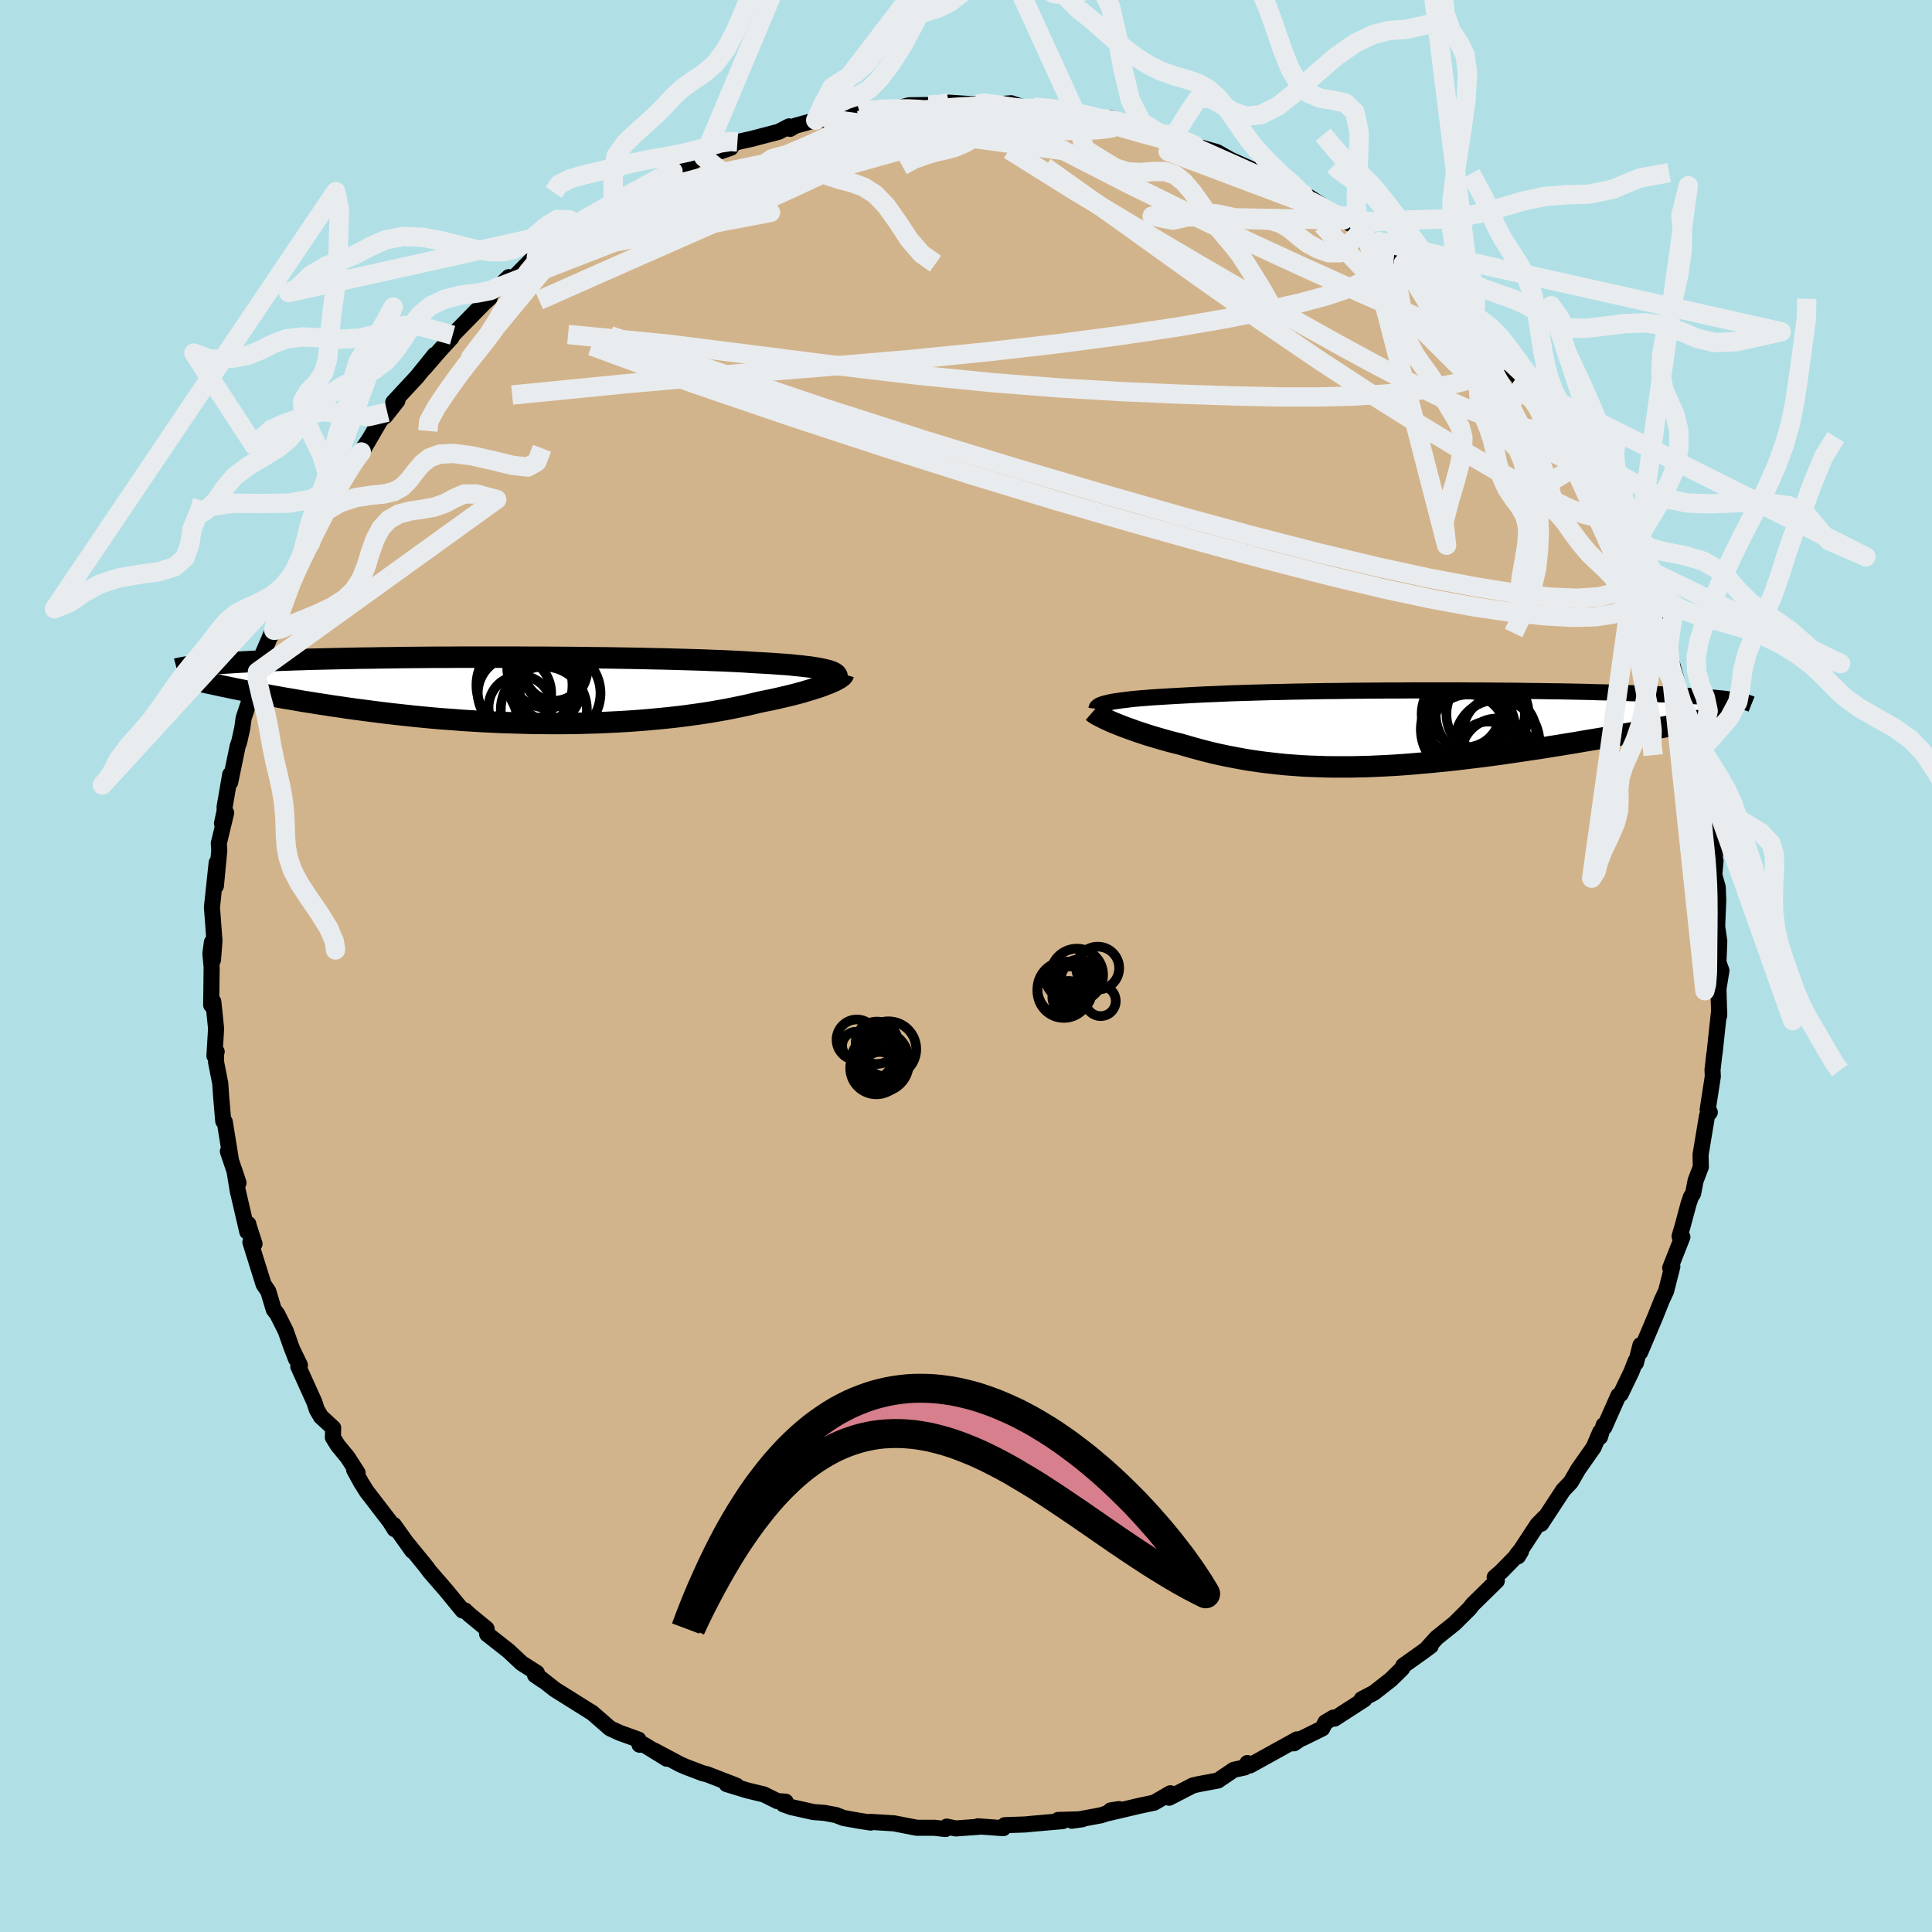 <svg xmlns="http://www.w3.org/2000/svg" width="500" height="500" viewBox="-100 -100 200 200"><defs><clipPath id="c"><path d="m32.64-2.07-.28-.07-.32-.07-.36-.07-.38-.06-.43-.07-.46-.05-.49-.06-.53-.05-.55-.06-.6-.05-.62-.04-.66-.05-.68-.04-.72-.04-.74-.04-.71-.05-.76-.04-.81-.04-.86-.04-.91-.03-.95-.04-.99-.03-1.03-.03-1.07-.03-1.1-.03-1.14-.02-1.16-.03-1.19-.02-1.21-.02-1.23-.02-1.25-.01-1.26-.02-1.27-.01-1.28-.01-1.28-.01H2.08L.79-3.43h-6.28l-1.22.01H-7.9l-1.18.01-1.15.01-1.13.01-1.1.02-1.07.01-1.05.02-1.02.01-.98.02-.96.02-.92.02-.89.02-.86.02-.83.02-.8.03-.77.02-.73.03-.71.02-.68.03-.65.03-.62.02-.6.03-.58.03-.55.03-.53.03-.5.03-.48.03-.46.03-.43.03-.42.03-.39.03-.37.04-.35.03-.34.03-.31.04-.3.03 3.71 2.35.54.11.55.11.56.11.58.11.59.12.61.11.62.12.64.11.65.12.67.11.69.12.69.12.72.11.72.12.75.11.76.12.78.11.79.12.82.11.83.11.85.11.86.11.89.11.89.1.92.1.93.1.94.09.95.09.97.08.98.07.99.08 1 .06 1.01.06 1.02.05 1.02.05 1.03.03 1.03.03 1.03.03 1.04.01 1.04.01h1.04l1.03-.01 1.03-.02 1.03-.03 1.02-.03 1.01-.05 1-.05.99-.06.98-.07.97-.08.95-.09.94-.09.92-.1.9-.11.88-.12.86-.12.84-.13.81-.14.79-.14.77-.15.74-.15.71-.15.69-.16.66-.16.63-.13.6-.12.59-.13.56-.13.55-.13.53-.13.5-.13.48-.13.46-.14.44-.13.41-.13.39-.12.36-.13.33-.13.32-.12"/></clipPath><clipPath id="b"><path d="m-31.37-2.74.33-.06.36-.05.4-.06.43-.05.46-.06.49-.05.53-.05.56-.04.58-.05.62-.04.65-.04.68-.04.71-.04.73-.04.77-.04.73-.04.78-.04.83-.03.88-.04.92-.04.96-.03 1-.03 1.04-.03 1.08-.03 1.11-.02 1.13-.03 1.17-.02 1.19-.02 1.2-.02 1.23-.01 1.24-.02 1.26-.01 1.26-.01 1.27-.01h1.27l1.27-.01h5.02L6-3.93h1.22l1.2.01 1.17.01 1.16.01 1.13.02 1.11.01 1.08.02 1.05.01 1.03.02.99.02.96.02.93.03.9.02.87.02.84.03.8.03.78.02.74.03.71.03.68.03.65.03.62.03.59.03.57.03.55.04.52.03.49.03.47.04.45.03.42.04.4.03.38.04.36.03.33.04.32.04.29.04.27.03.26.04L27.5-.46l-.65.12-.65.13-.67.12-.68.13-.69.12-.71.13-.72.13-.73.13-.74.13-.75.13-.76.14-.78.13-.78.13-.79.13-.8.14-.82.13-.83.14-.84.13-.85.14-.87.13-.87.13-.88.13-.89.13-.9.13-.9.12-.9.12-.92.11-.91.11-.91.11-.92.1-.92.09-.91.09-.92.08-.91.08-.91.07-.9.06-.91.05-.89.04-.89.04-.89.02-.88.02h-1.73l-.86-.01-.84-.03-.84-.03-.83-.04-.82-.06-.81-.06-.8-.08-.79-.09-.78-.09-.77-.11-.76-.11-.74-.13-.74-.14-.73-.14-.71-.15-.71-.16-.69-.17-.68-.18-.67-.18-.66-.19-.65-.19-.56-.14-.55-.14-.54-.15-.52-.15-.52-.15-.5-.15-.48-.15-.47-.16-.46-.15-.44-.16-.42-.15-.41-.15-.39-.15-.37-.15-.35-.14"/></clipPath><filter id="a"><feTurbulence baseFrequency=".05" numOctaves="3" result="noise" type="noise"/><feDisplacementMap in="SourceGraphic" in2="noise" scale="2"/></filter></defs><rect width="100%" height="100%" x="-100" y="-100" fill="#B0E0E6"/><path fill="tan" stroke="#000" stroke-linejoin="round" stroke-width="1.667" d="m78.2.47-.31 1.91.01.23.07 2.53v-.57l-.45 4.19-.01.13-.06.37-.17 1.49.03.69-.53 3.42.22.28-.29.37-.67 4.03.03 1.26-.54 1.41-.26 1.34-.22.34-.25.73-.62 2.31-.31 1.05.29.07-1.26 3.2.18-.35.04.21-.64 2.52-.45.97-.67 1.68-1.57 3.71.03-.74-.47 1.84-.05-.17-.4 1.05-1.13 2.35-.23.14-1.45 3.27-.08-.2-.38 1.23.02-.52-.67 1.58-1.59 2.26-.78 1.35-.79.83-2.28 3.48.32-.63-.71.73-1.7 2.59-.45.56.14.12.31-.51-2.01 2.06-.71.62.22.36-2.49 2.44-.35.45-1.54 1.53-1.85 1.48-.95 1.05.34-.2-.9.66-1.95 1.39-.11.28-1.17 1.15-1.75 1.37-1.27.66.27.02-3.08 1.99-.11-.11-.83.49-.33.64-1.97.97-.33.14-.64.43.33-.41-4.88 2.7-.26-.25-.27.45-1.14.25-1.64 1.11-2.03.38-.56.13-2.47 1.27-.03-.14.16-.32-1.67.97-1.55.33-3.23.76.28-.29.87-.13-1.84.63-3.05.57 1.07-.15-2.49.07.47.12-3.2.28-.71.07-2.08.07-.16.31-2.64-.19.08.05-2.36.17-.94-.19-.12.25-1.16-.13h-1.81l-.99-.19-1.38-.27-2.45-.15.04.07-1.17-.18-1.63-.29-.8-.31-1.19-.22-1.15-.09-2.28-.51-.81-.29.23-.27-.86-.06-1.39-.69-1.7-.41-2.16-.66 1.02.16-3.03-1.17-.48-.12-1.66-.63-.65-.28-2.73-1.45 1.33.86-2.37-1.46-.45.01-.11-.53-1.94-.7-1-.46-1.88-1.64-.17-.09-.92-.58-2.73-1.71-1.45-1.14.25.23-.86-.58.19-.23-1.58-1.01-1.37-1.28-2.2-1.73-.06-.55-1.76-1.45-.48-.45-.24.01-.56-.68-1.14-1.39-1.7-1.96-.4-.54-1.82-2.23.41.62-1.91-2.68.08.44-.5-.8-2.39-3.11-.59-.94-.71-1.3.36.32-1.04-1.62-1-1.21-.52-.84.03-.98-1.26-1.16-.43-.73-.26-.79-1.66-3.68.17-.13-.73-1.51.32.86-.5-1.3-.56-1.59-.88-1.76-.36-.46-.57-1.9-.48-.7-1.37-4.38.43.17-.64-1.97v-.08l-.11.8-.99-4.25-.34-2.08.42 1.27-1.1-3.26.32.91-.64-3.96-.16-.08-.22-2.59-.09-1.32-.43-2.19-.01-1 .07-.09-.23.43.17-2.83-.29-2.79-.22.36.05-3.92-.13-1.42.16-1.17.11 1.83.15-1.96-.16-2.18-.1-1.29.49-4.62-.08 2.4.35-3.68-.05-.72.76-3.16-.43 1.09.28-1.32-.01-.38.58-3.36v.8l.77-3.72.17-.49.31-1.4.14-1.03 1.07-3.22.18-1.31.18-.26.37-1.45 1.48-3.44-.37 1.05.21-.47.01-.85.6-1.29.99-2.22.77-1.84-.69 1.06 2.26-4.17-.17.42.2-1.12 1.6-2.43.24-.96 1.53-2.89.23.1.96-1.59-.76 1.15 2.13-3.16-.96 1.65 2.05-3.52.76-.91-.2.4 1.25-1.59-.43.17 2.46-2.65 1.84-2.28-1.09 1.4 1.62-1.87 1.19-1.29.12-.26 3.26-3.33.57-.52-.82.5 2.81-2.66-.69.89 1.28-.91.02-.02 2.16-2.19.08.15 1.46-1.13 2.46-1.63-.07-.1.67-.43.5-.63 2.55-1.3.38-.36 1.08-.78.56-.12 1.08-.75 2.19-.86 2.18-1.29-.29.09 1.61-.65-1.12.25 2.09-.66 2.8-.96.06-.32.63-.28 1.45-.32 2.82-.74 1.08-.56.1.26.53-.32 2.12-.58 1.39-.12-.42-.16 3.57-.53.86-.29.15-.1 1.67-.07 1.26.05 1.17-.32 2.03-.03 1.62-.2-.42.11.9-.15 3 .19.41-.14.26-.13.79.29 1.99-.15 1.16.38 1.14.02 2.22.05 1.21.36 1.46.37-.6-.36 2.11.65.44.09 1.17-.05 1.49.58.91.24 2.75.84 1.47.11 1.3.71-1.58-.58 2.73 1.1 1.92.54 1.17.66-.73-.3 3.98 1.79 1 .17-1.21-.53 2.9 1.39.37.36 1.03.46 1.86 1.19-.31-.19 2.6 1.59.45.44 1.14.64.83.4.48.79 1.3.59-.09-.18 1.83 1.8.69.45.78.47 2.62 2.45-.42-.06 1.85 1.36-1.09-.84 3.65 3.1-.22.11 2.25 2.39-.94-.75 1.93 1.7 1.6 2-.39-.63.81 1.25.25.85.87.72.85 1.4.34-.04 1.92 3.03.42.87.62.65.95 1.25.41.43.18.85 1.52 2.32.02.88 1.63 2.86.22-.21.38 1.16.57 1.31.28.57.37.8 1.48 3.33.2.74-.12-.41 1.67 3.76.22 1.36-.07-.34.57 1.99.11.48.94 3.53.26.2.06 1.18.68 1.5-.1 1.11.22.84.07.26.95 2.97.03 1.1-.05-.12.45 3.08.48 2.5-.42-.45.47.99-.13 1.46.36 1.28.05 1.31-.11 2.75.22 1.52-.09 2.18.31.86-.31 1.91" filter="url(#a)"/><path fill="#fff" d="m-31.37-2.74.33-.06.36-.05.4-.06.43-.05.46-.06.49-.05.53-.05.56-.04.58-.05.62-.04.65-.04.68-.04.71-.04.73-.04.77-.04.73-.04.78-.04.83-.03.88-.04.92-.04.96-.03 1-.03 1.04-.03 1.08-.03 1.11-.02 1.13-.03 1.17-.02 1.19-.02 1.2-.02 1.23-.01 1.24-.02 1.26-.01 1.26-.01 1.27-.01h1.27l1.27-.01h5.02L6-3.93h1.22l1.2.01 1.17.01 1.16.01 1.13.02 1.11.01 1.08.02 1.05.01 1.03.02.99.02.96.02.93.03.9.02.87.02.84.03.8.03.78.02.74.03.71.03.68.03.65.03.62.03.59.03.57.03.55.04.52.03.49.03.47.04.45.03.42.04.4.03.38.04.36.03.33.04.32.04.29.04.27.03.26.04L27.5-.46l-.65.12-.65.13-.67.12-.68.13-.69.12-.71.13-.72.13-.73.13-.74.13-.75.13-.76.14-.78.13-.78.13-.79.13-.8.14-.82.13-.83.14-.84.13-.85.14-.87.13-.87.13-.88.13-.89.13-.9.13-.9.12-.9.12-.92.11-.91.11-.91.11-.92.1-.92.09-.91.09-.92.08-.91.08-.91.07-.9.06-.91.05-.89.04-.89.04-.89.02-.88.02h-1.73l-.86-.01-.84-.03-.84-.03-.83-.04-.82-.06-.81-.06-.8-.08-.79-.09-.78-.09-.77-.11-.76-.11-.74-.13-.74-.14-.73-.14-.71-.15-.71-.16-.69-.17-.68-.18-.67-.18-.66-.19-.65-.19-.56-.14-.55-.14-.54-.15-.52-.15-.52-.15-.5-.15-.48-.15-.47-.16-.46-.15-.44-.16-.42-.15-.41-.15-.39-.15-.37-.15-.35-.14" filter="url(#a)" transform="translate(46.4 -24.59)"/><path fill="#fff" d="m32.64-2.07-.28-.07-.32-.07-.36-.07-.38-.06-.43-.07-.46-.05-.49-.06-.53-.05-.55-.06-.6-.05-.62-.04-.66-.05-.68-.04-.72-.04-.74-.04-.71-.05-.76-.04-.81-.04-.86-.04-.91-.03-.95-.04-.99-.03-1.03-.03-1.07-.03-1.1-.03-1.14-.02-1.16-.03-1.19-.02-1.21-.02-1.23-.02-1.25-.01-1.26-.02-1.27-.01-1.28-.01-1.28-.01H2.08L.79-3.43h-6.28l-1.22.01H-7.9l-1.18.01-1.15.01-1.13.01-1.1.02-1.07.01-1.05.02-1.02.01-.98.02-.96.02-.92.02-.89.02-.86.02-.83.02-.8.03-.77.02-.73.03-.71.02-.68.03-.65.03-.62.02-.6.03-.58.03-.55.03-.53.03-.5.03-.48.03-.46.03-.43.03-.42.03-.39.03-.37.04-.35.03-.34.03-.31.04-.3.03 3.71 2.35.54.11.55.11.56.11.58.11.59.12.61.11.62.12.64.11.65.12.67.11.69.12.69.12.72.11.72.12.75.11.76.12.78.11.79.12.82.11.83.11.85.11.86.11.89.11.89.1.92.1.93.1.94.09.95.09.97.08.98.07.99.08 1 .06 1.01.06 1.02.05 1.02.05 1.03.03 1.03.03 1.03.03 1.04.01 1.04.01h1.04l1.03-.01 1.03-.02 1.03-.03 1.02-.03 1.01-.05 1-.05.99-.06.98-.07.97-.08.95-.09.94-.09.92-.1.9-.11.88-.12.86-.12.84-.13.81-.14.79-.14.77-.15.74-.15.71-.15.69-.16.66-.16.63-.13.6-.12.59-.13.56-.13.55-.13.53-.13.5-.13.48-.13.46-.14.44-.13.41-.13.39-.12.36-.13.33-.13.32-.12" filter="url(#a)" transform="translate(-46.99 -28.54)"/><g fill="none" stroke="#000" transform="translate(46.4 -24.59)"><path stroke-linejoin="round" stroke-width="1.667" d="m-32.89-2.03.01-.08.04-.08.08-.07.1-.08.13-.07.17-.07.2-.07.23-.06.26-.06.3-.07.33-.06.36-.05.4-.06.43-.05.46-.06.49-.05.53-.05.56-.04.58-.05.62-.04.65-.04.68-.04.71-.04.73-.04.77-.04.73-.04.78-.04.83-.03.88-.04.92-.04.96-.03 1-.03 1.04-.03 1.08-.03 1.11-.02 1.13-.03 1.17-.02 1.19-.02 1.2-.02 1.23-.01 1.24-.02 1.26-.01 1.26-.01 1.27-.01h1.27l1.27-.01h5.02L6-3.93h1.22l1.2.01 1.17.01 1.16.01 1.13.02 1.11.01 1.08.02 1.05.01 1.03.02.99.02.96.02.93.03.9.02.87.02.84.03.8.03.78.02.74.03.71.03.68.03.65.03.62.03.59.03.57.03.55.04.52.03.49.03.47.04.45.03.42.04.4.03.38.04.36.03.33.04.32.04.29.04.27.03.26.04.23.04.22.04.21.04.18.04.17.04.15.04.14.04.12.04.11.04.1.04" filter="url(#a)"/><path stroke-linejoin="round" stroke-width="2.222" d="m-33.27-1.73.08.07.12.09.15.1.18.1.21.11.23.12.26.13.28.13.31.14.32.14.35.14.37.15.39.15.41.15.42.15.44.16.46.15.47.16.48.15.5.15.52.15.52.15.54.15.55.14.56.14.65.19.66.19.67.18.68.18.69.17.71.16.71.15.73.14.74.14.74.13.76.11.77.11.78.09.79.09.8.08.81.06.82.06.83.04.84.03.84.03.86.01h1.73l.88-.02.89-.02.89-.04.89-.04.91-.05.9-.06.91-.07.91-.08.92-.08.91-.09.92-.09.92-.1.91-.11.91-.11.92-.11.9-.12.9-.12.9-.13.89-.13.88-.13.87-.13.87-.13.85-.14.84-.13.83-.14.82-.13.8-.14.79-.13.78-.13.78-.13.76-.14.75-.13.74-.13.73-.13.72-.13.71-.13.69-.12.68-.13.67-.12.65-.13.65-.12.62-.11.62-.12.59-.11.59-.12.57-.11.56-.1.54-.11.53-.1.52-.1.5-.1" filter="url(#a)"/><circle cx="5.584" cy=".325" r="3.85" clip-path="url(#b)" filter="url(#a)"/><circle cx="8.594" cy="1.4" r="4.37" clip-path="url(#b)" filter="url(#a)"/><circle cx="7.639" cy="2.405" r="3.118" clip-path="url(#b)" filter="url(#a)"/><circle cx="7.589" cy="-1.485" r="4.258" clip-path="url(#b)" filter="url(#a)"/><circle cx="6.834" cy="-1.515" r="4.618" clip-path="url(#b)" filter="url(#a)"/><circle cx="5.139" cy="-1.49" r="4.372" clip-path="url(#b)" filter="url(#a)"/><circle cx="8.579" cy="2.68" r="3.714" clip-path="url(#b)" filter="url(#a)"/><circle cx="5.569" cy=".085" r="4.884" clip-path="url(#b)" filter="url(#a)"/><circle cx="8.839" cy=".43" r="3.778" clip-path="url(#b)" filter="url(#a)"/><circle cx="5.294" cy="-1.64" r="3.594" clip-path="url(#b)" filter="url(#a)"/></g><g fill="none" stroke="#000" transform="translate(-46.99 -28.54)"><path stroke-linejoin="round" stroke-width="2.222" d="m33.56-1.17.06-.11.03-.1-.01-.1-.04-.09-.07-.1-.11-.08-.14-.09-.18-.08-.21-.08-.25-.07-.28-.07-.32-.07-.36-.07-.38-.06-.43-.07-.46-.05-.49-.06-.53-.05-.55-.06-.6-.05-.62-.04-.66-.05-.68-.04-.72-.04-.74-.04-.71-.05-.76-.04-.81-.04-.86-.04-.91-.03-.95-.04-.99-.03-1.03-.03-1.07-.03-1.1-.03-1.14-.02-1.16-.03-1.19-.02-1.21-.02-1.23-.02-1.25-.01-1.26-.02-1.27-.01-1.28-.01-1.28-.01H2.08L.79-3.43h-6.28l-1.22.01H-7.9l-1.18.01-1.15.01-1.13.01-1.1.02-1.07.01-1.05.02-1.02.01-.98.02-.96.02-.92.02-.89.02-.86.02-.83.02-.8.03-.77.02-.73.03-.71.02-.68.03-.65.03-.62.02-.6.03-.58.03-.55.03-.53.03-.5.03-.48.03-.46.03-.43.03-.42.03-.39.03-.37.04-.35.03-.34.03-.31.04-.3.03-.28.03-.26.04-.25.03-.23.04-.21.03-.2.04-.19.03-.17.04-.16.03-.15.04" filter="url(#a)"/><path stroke-linejoin="round" stroke-width="2.222" d="m34.3-1.67-.02.07-.05.08-.08.08-.11.09-.15.1-.17.1-.2.11-.22.11-.26.11-.28.12-.32.12-.33.13-.36.13-.39.12-.41.13-.44.13-.46.14-.48.13-.5.13-.53.13-.55.13-.56.13-.59.13-.6.12-.63.13-.66.16-.69.16-.71.15-.74.15-.77.15-.79.14-.81.14-.84.13-.86.12-.88.12-.9.11-.92.1-.94.09-.95.09-.97.08-.98.07-.99.06-1 .05-1.01.05-1.02.03-1.03.03-1.03.02-1.03.01H4.05l-1.04-.01-1.04-.01-1.03-.03-1.03-.03-1.03-.03-1.02-.05-1.02-.05-1.01-.06-1-.06-.99-.08-.98-.07-.97-.08-.95-.09-.94-.09-.93-.1-.92-.1-.89-.1-.89-.11-.86-.11-.85-.11-.83-.11-.82-.11-.79-.12-.78-.11-.76-.12-.75-.11-.72-.12-.72-.11-.69-.12-.69-.12-.67-.11-.65-.12-.64-.11-.62-.12-.61-.11-.59-.12-.58-.11-.56-.11-.55-.11-.54-.11-.52-.11-.5-.1-.49-.11-.47-.1-.47-.1-.44-.1-.44-.09-.42-.1-.41-.09-.39-.09" filter="url(#a)"/><circle cx="3.938" cy=".053" r="3.152" clip-path="url(#c)" filter="url(#a)"/><circle cx="1.283" cy="-.522" r="4.972" clip-path="url(#c)" filter="url(#a)"/><circle cx="4.373" cy="-2.042" r="3.122" clip-path="url(#c)" filter="url(#a)"/><circle cx="4.368" cy="-1.722" r="3.138" clip-path="url(#c)" filter="url(#a)"/><circle cx="3.288" cy="2.003" r="4.458" clip-path="url(#c)" filter="url(#a)"/><circle cx=".833" cy="1.753" r="3.27" clip-path="url(#c)" filter="url(#a)"/><circle cx="4.598" cy=".308" r="4.556" clip-path="url(#c)" filter="url(#a)"/><circle cx=".248" cy=".303" r="3.802" clip-path="url(#c)" filter="url(#a)"/><circle cx="3.658" cy="-2.362" r="4.166" clip-path="url(#c)" filter="url(#a)"/><circle cx="3.273" cy="-.472" r="3.652" clip-path="url(#c)" filter="url(#a)"/></g><g fill="none" stroke="#E9ECEF" stroke-linejoin="round" stroke-width="2"><path d="m57.94-59.34.8.83.77.95.76 1.04.69 1.01.58.87.41.69.25.52.1.39-.05.26-.22.13-.4-.06-.59-.3-.82-.56-1.05-.86-1.29-1.14-1.54-1.42-1.8-1.71-2.11-2.03-2.42-2.39-2.78-2.78-3.12-3.18-3.47-3.61-3.76-4.03m-77.51.47.76-.54 1.12-.73 1.25-.79 1.23-.73 1.16-.68 1.13-.63 1.1-.6 1.01-.54.82-.42.52-.27.2-.09-.11.09-.37.25-.64.39-.98.59-1.42.83-1.89 1.1-2.29 1.33m-6.45 4.3 1.75-1.16 1.98-1.08 2.11-.96 2.38-.96 2.74-1.03 3.04-1.11 3.23-1.14 3.33-1.15 3.41-1.15 3.48-1.16 3.53-1.15 3.53-1.11 3.4-1.01 2.98-.9" filter="url(#a)"/><path d="m-3.88-89.13.83-.05.22.15-.01.33-.38.5-.94.7-1.55.92-2.15 1.15-2.74 1.39-3.36 1.63-4.07 1.9-4.9 2.21-5.87 2.59-7.04 3.1-8.35 3.7m102.13 9.57.73.78.54.8.38.8.16.7-.14.47-.46.22-.78-.03-1.12-.23-1.44-.41-1.79-.6-2.17-.85-2.6-1.13-3.08-1.48-3.55-1.83-4.02-2.18-4.47-2.5-4.9-2.81-5.38-3.13-5.92-3.5-6.53-3.91-6.94-4.34" filter="url(#a)"/><path d="m54.68-63.76-.14.05.32.74.03.73-.45.59-.88.49-1.26.43-1.6.42-1.96.4-2.35.37-2.78.32-3.25.21-3.76.1h-4.3l-4.85-.11-5.38-.18-5.93-.26-6.44-.38-6.98-.55-7.53-.75-8.11-.96-8.7-1.11-9.34-1.18-10.23-.98m4.28-13.24.76-.44 1.37-.52 1.91-.58 2.38-.66 2.71-.71 2.87-.68 2.95-.62 3.03-.57 3.12-.54 3.21-.55 3.26-.56 3.23-.58 3.15-.57 3.08-.54 3.01-.49 2.86-.44 2.73-.36" filter="url(#a)"/><path d="M1.63-89.32h.4l.63.13.61.2.4.27.09.34-.35.42-.9.52-1.51.62-2.14.72-2.74.84-3.32.95-3.93 1.09-4.57 1.25-5.28 1.42-5.95 1.53-6.56 1.51M64.5-50.18l.91 1.72.32 1.15-.13.65-.61.15-1.07-.27-1.54-.63-1.98-.95-2.46-1.27-2.98-1.64-3.57-2.07-4.2-2.55-4.86-3.06-5.53-3.61-6.18-4.2-6.78-4.77-7.41-5.32-8.26-5.87" filter="url(#a)"/><path d="m1.22-89.18.49-.07.89.06 1.31.16 1.64.23 1.82.27 1.88.3 1.83.31 1.69.3 1.5.28 1.3.25 1.09.2.93.17.77.13.57.09.27.04-.18-.07-.79-.23-1.37-.41" filter="url(#a)"/><path d="m16.47-87.22 1.45.43 1.88.59 1.78.62 1.61.64 1.59.68 1.66.74 1.73.77 1.69.76 1.58.71 1.38.61 1.09.47.72.28.34.1-.05-.09-.49-.3" filter="url(#a)"/><path d="m13.81-87.75 1.23.15 1.42.36 1.54.44 1.48.42 1.28.38 1.03.32.81.28.62.24.42.2.14.11-.21.02-.6-.12-1.02-.24-1.46-.39-1.88-.51-2.26-.64-2.64-.76m55.13 45.63.15.69-.13.98-.57.9-1.11.67-1.67.4-2.27.15-2.86-.12-3.48-.39-4.11-.66-4.73-.89-5.37-1.16-6.03-1.44-6.73-1.73-7.45-2.03-8.17-2.34-8.88-2.62-9.55-2.92-10.19-3.27-10.85-3.66-11.69-3.95" filter="url(#a)"/><path d="m6.97-88.91 1.79.14 1.29.21.97.18.82.16.74.16.72.18.68.19.62.2.49.21.28.2.02.18-.31.14-.65.11-.99.09-1.34.05-1.71.03-2.11-.02-2.53-.09-2.99-.15-3.5-.2-4.1-.21-4.72-.22m78.68 46.08.43 1.3.1 1.32-.4.98-.87.73-1.36.52-1.86.29-2.36.06-2.88-.16-3.38-.35-3.91-.57-4.45-.82-5.01-1.07-5.6-1.34-6.19-1.59-6.78-1.83-7.37-2.06-7.92-2.3-8.49-2.58-9.05-2.87-9.64-3.16-10.21-3.48-10.69-3.92" filter="url(#a)"/><path d="m1.22-89.18.37-.1h.52l.7.07.79.12.73.16.57.19.3.22-.04.26-.43.29-.84.33-1.23.38-1.59.43-1.96.5-2.32.55-2.69.6-3.12.63-3.65.68-4.34.77-5.22.91-6.08 1.11m71.14 6.27.24.37.26.78-.1.87-.59.89-1.14.87-1.75.83-2.34.8-2.94.79-3.55.8-4.21.83-4.95.85-5.71.85-6.53.86-7.34.84-8.13.81-8.94.76-9.78.79-10.69.96-11.62 1.15" filter="url(#a)"/><path d="m49-69.36 2.18 2 .78 1.02.02.51-.54.14-1.06-.19-1.66-.52-2.34-.91-3.08-1.3-3.83-1.69-4.57-2.06-5.33-2.46-6.06-2.88-6.76-3.31-7.41-3.8m-36.09 5.53-.09-.39.99-.7 1.18-.7 1.15-.61 1.14-.57 1.15-.55 1.15-.52 1.11-.49 1.07-.45 1.04-.44 1.05-.46 1.07-.49 1.11-.49 1.15-.45 1.16-.36 1.17-.25 1.17-.16 1.2-.14 1.23-.2 1.24-.32 1.21-.45 1.02-.48.7-.3.6-.12" filter="url(#a)"/><path d="m-11.02-88.37.7-.19.83-.09 1.04-.05 1.2-.03H-6l1.22.06 1.16.13 1.1.21 1.06.23 1.04.23 1.01.2.99.2.98.21 1.03.25 1.12.31 1.23.36 1.32.43 1.4.58 1.26.89-24.09-3.24.49-1.4 1.33-.62 1.27-.42 1.13-.7 1.08-1.12 1.13-1.5 1.18-1.86 1.2-2.22 1.17-2.46 1.12-2.37 1.13-1.84 1.21-1.12 1.26-.83 1.15-1.45.88-2.59.81-2.13-18.93 24.75.78-1.68.92-1.72 1.23-.82 1.25-.69 1.18-1.11 1.14-1.48 1.18-1.48 1.22-1.13 1.27-.7 1.26-.4 1.25-.39 1.23-.61 1.2-.94 1.2-1.23 1.19-1.34 1.24-1.29 1.32-1.17 1.45-1.08 1.61-1 1.76-.9 1.85-.69 1.84-.36 1.65.8m-57.34 28.88.58-.84 1.11-.55 1.3-.38 1.27-.3 1.21-.29 1.21-.31 1.28-.32 1.34-.29 1.32-.25 1.22-.21 1.06-.2.96-.21 1-.26 1.14-.33 1.23-.36 1.07-.16.72.05M76.66-16.89l1.32.64L80.34-15l1.94 1.19 1.04 1.11.35 1.15.03 1.27-.07 1.43-.06 1.58.04 1.71.21 1.74.41 1.72.53 1.64.54 1.53.53 1.46.6 1.45.79 1.51.96 1.61.95 1.64.82 1.38.51.69" filter="url(#a)"/><path d="m-3.16-72.7-1.44-1.02-1.28-1.48-1.22-1.86-1.17-1.65-1.16-1.19-1.18-.75-1.19-.43-1.2-.31-1.21-.39-1.21-.59-1.19-.7-1.18-.6-1.15-.22-1.13.32-1.1.76-1.07.85-1.03.48-1.26-.17-2.62-2.09 9.84-23.43-1.44 1.82-1.25 1.63-1.04 1.14-.92 1.43-.9 1.99-.95 2.24-1.03 2-1.13 1.51-1.18 1.02-1.17.77-1.06.77-.93.86-.83.9-.86.88-.98.9-1.12 1-1.17 1.11-.96 1.35-.29 2.23-.01 2.65-2.93 1.66-.05 1.38-.67.37-.94.42-1.04.69-1 .93-.89 1.03-.79 1.02-.71.9-.67.75-.65.64-.61.67-.55.8-.55.98-.85 1.33-1.85 2.4 11.32-13.68-1.12-.57-1.24-.03-1.17.73-1.1.95-1.09.84-1.13.57-1.18.26-1.29-.02-1.44-.23-1.65-.4-1.88-.48-2.02-.38-2-.08-1.82.35-1.58.7-1.45.78-1.48.63-1.59.57-1.59.94-1.45 1.38-.89.46 29.49-6.54-.65.57-1.18.95-1.13.98-.98.97-.79.96-.66.95-.55.95-.5.97-.52 1.01-.61 1.06-.73 1.11-.85 1.13-.92 1.15-.91 1.14-.83 1.09-.76 1.05-.76 1.08-.85 1.26-.81 1.49-.09.99" filter="url(#a)"/><path d="m-40.56-76.15.54.46.92.17 1-.34 1.04-.54 1.07-.49 1.11-.32 1.21-.14 1.31-.04 1.34-.03 1.29-.05 1.18-.06 1.04-.07.96-.13.95-.25 1-.37 1.05-.38 1.04-.15 1.02.28 1.25.59-24.24 4.62 1.63-.94 1.52-.43 1.18-.33.99-.44.96-.56.99-.58 1.03-.57 1.05-.55 1.1-.53 1.12-.54 1.13-.54 1.11-.52 1.06-.49 1-.42.98-.37 1.01-.32 1.07-.26 1.15-.21 1.22-.15 1.27-.13 1.37-.14 1.42-.15 1.22-.08.6.28-30.72 11.94-.25.05-.98.45-1.37.26-1.66.21-1.67.41-1.47.7-1.15.98-.9 1.18-.79 1.27-.83 1.21-.95 1.06-1.11.86-1.2.67-1.22.58-1.15.6-1.05.71-.93.8-.88.78-.89.64-.98.46-1.11.38-1.36.62-1.78 1.64-6.23-9.55 1.64.63 1.25-.01 1.33-.12 1.4-.28 1.34-.54 1.28-.66 1.4-.51 1.65-.18 1.93.1 2.04.13 1.94-.11 1.7-.41 1.45-.54 1.42-.36 1.7.1 2.03.55 1.28.36M75.61-21.22 76-22.3l1.49-1.63 1.53-1.76.88-1.66.31-1.6.2-1.66.46-1.8.79-1.91.95-1.97.89-2.02.73-2.06.68-2.17.82-2.36.99-2.57 1.01-2.7 1.07-2.58 1.24-2" filter="url(#a)"/><path d="m-59.91-57.33-1.95.46-2.72-.31-2.08-.2-1.26.28-.75.66-.6.88-.78.98-1.17.96-1.51.93-1.6.95-1.39 1.06-1.04 1.22-.89 1.32-1.21 1.09-1.43-.42m167.33-21.6-.06 2.19-.4 2.99-.4 2.89-.37 2.55-.47 2.29-.61 2.16-.79 2.15-1.01 2.29-1.21 2.43-1.3 2.51-1.22 2.48-1.07 2.35-.9 2.2-.75 2.03-.58 1.86-.31 1.69.05 1.52.38 1.4.53 1.34.28 1.35-.31 1.47-.75 1.55-.38 1.32" filter="url(#a)"/><path d="m-63.13-52.54-1.11.9-.77 1.18-1.08 1.23-1.68.91-2.38.41-2.88.03-2.87-.02-2.28.34-1.36.91-.57 1.4-.25 1.6-.5 1.39-1.08.95-1.66.5-2.02.28-2.11.36-1.98.65-1.66.92-1.32.92-1.67.71 29.12-43.19.38 1.85-.07 2.05-.06 2.07-.09 2.07-.21 2.05-.28 1.98-.22 1.9-.14 1.78-.17 1.62-.4 1.37-.71 1.07-.87.88-.59 1 .1 1.44.83 1.96 1.06 2.18.61 2.05.05 1.94-.07 1.7m0 0 1.26-.75 1.67-.54 1.55-.24 1.34-.13 1.08-.26.85-.49.7-.72.64-.84.67-.8.8-.64 1.05-.38 1.42-.07 1.86.24 2.16.48 2.09.51 1.58.18.94-.53.54-1.41" filter="url(#a)"/><path d="m-67.72-44.07-1.38 2.45-.77 1.27-.87 1.09-1.15.94-1.32.71-1.29.57-1.1.59-.88.73-.79.93-.83 1.09-.95 1.19-1.06 1.26-1.07 1.34-1.02 1.41-.99 1.45-1.04 1.44-1.18 1.4-1.25 1.39-1.1 1.47-.78 1.54-.86 1.07 19.42-21.16 1.25-2.7.42-1.63.37-1.49.52-1.52.57-1.54.53-1.46.42-1.35.32-1.22.27-1.15.29-1.12.35-1.14.42-1.17.39-1.25.3-1.3.24-1.32.39-1.28.8-1.32 1.37-1.71 1.47-2.65-12.37 33.46.22-1 .5-1.32.57-1.38.57-1.32.57-1.27.58-1.24.61-1.25.63-1.3.68-1.34.71-1.38.71-1.34.68-1.21.61-1.01.52-.82.48-.7.42-.57-.12.31" filter="url(#a)"/><path d="m-71.5-35.34.06.57.47-.12 1.03-.42 1.4-.56 1.52-.63 1.45-.7 1.25-.8.99-.96.72-1.14.52-1.31.43-1.4.48-1.35.62-1.17.83-.89 1.02-.57 1.17-.31 1.25-.18 1.21-.22 1.11-.38 1.01-.54 1-.44h1.25l2.13.56-24.77 17.85-.02.79.39 1.67.5 1.89.35 1.78.28 1.63.32 1.56.37 1.52.31 1.44.21 1.33.11 1.2.05 1.1.03 1.06.08 1.1.21 1.17.43 1.28.72 1.38.97 1.48 1.08 1.57.98 1.58.6 1.4.11.86.01-.41m140.07-22.6.62 1.22.66.95.64.94.66 1.06.72 1.17.71 1.25.59 1.32.47 1.35.39 1.34.39 1.28.42 1.25.42 1.25.37 1.35.32 1.47.3 1.62.36 1.71.45 1.74.52 1.66.51 1.55.44 1.43.44 1.44.36 1.97-10.76-30.32-.21-1.02-.4-1.26-.43-1.41-.42-1.34-.41-1.26-.43-1.23-.47-1.24-.51-1.29-.55-1.3-.59-1.29-.6-1.26-.59-1.21-.57-1.14-.55-1.09-.52-1.06-.54-1.1-.59-1.17-.65-1.29-.71-1.35-.72-1.31-.63-1.05-.44-.61 11.47 25.1.19 1.2.23 1.17.19 1.1.18 1.1.17 1.16.15 1.27.13 1.33.12 1.37.12 1.36.12 1.33.13 1.25.12 1.22.09 1.21.07 1.29.04 1.4.01 1.53-.01 1.62-.02 1.65-.01 1.57-.02 1.41-.09 1.18-.17.69-3.77-35.63.44-3.08-.32-1.43-.56-1.21-.71-1.22-.68-1.19-.58-1.12-.47-1.08-.41-1.09-.41-1.16-.45-1.31-.48-1.47-.46-1.6-.37-1.6-.13-1.44.19-1.13-9.03 5.39.79.8 1.09.4 1 .68.87 1.01.8 1.15.82 1.09.82.96.83.81.81.75.77.79.66.97.54 1.21.48 1.29.73.8 1.75-.73-10.47-31.52.96 1.39.14 1.18.16 1.13.35 1.1.51 1.12.58 1.22.61 1.33.6 1.37.59 1.37.52 1.35.41 1.37.3 1.44.23 1.5.23 1.56.32 1.54.43 1.46.53 1.3.63 1.13.71.98.72.92.58 1.1.28 1.53.03 1.98.17 1.56-.75 1.32.4 1.58.17 1.48-.13 1.42-.26 1.43-.24 1.46-.25 1.46-.34 1.45-.49 1.42-.6 1.36-.58 1.3-.38 1.21-.14 1.14.02 1.13-.04 1.17-.32 1.28-.61 1.4-.69 1.44-.49 1.28-.23.9-.45.7 10-71.68-.76 3.03.17 1.76-.05 2-.35 2.42-.61 2.76-.67 2.85-.48 2.61-.08 2.12.32 1.61.58 1.31.59 1.32.37 1.59-.02 1.97-.55 2.37-1.17 2.66-1.6 2.66-1.36 2.26-.26 1.61" filter="url(#a)"/><path d="m103.23-15.21-1.59-2.89-1.34-2.21-1.14-1.71-1.37-1.43-1.71-1.22-1.87-1.05-1.75-1.01-1.44-1.04-1.18-1.11-1.12-1.16-1.24-1.15-1.46-1.1-1.66-1.01-1.83-.89-2.01-.75-2.18-.63-2.2-.6-1.99-.71-1.55-.94-1.03-1.21-.61-1.45-.47-1.35-1.65-.03 21.7 10.55-2.12-.65-1.57-1.42-1.42-1.25-1.39-1.01-1.41-.93-1.36-1-1.18-1.14-1.07-1.22-1.18-1.12-1.56-.88-1.95-.57-2.06-.39-1.65-.47-.83-.82-.01-1.25-.14-1.37-3.6-.18m-1.72-4.05.46 1.23.5 1.65.38 1.68.42 1.47.49 1.23.53 1.06.49 1.06.39 1.14.29 1.27.25 1.39.24 1.42.27 1.43.29 1.39.28 1.34.25 1.31.23 1.28.25 1.28.27 1.32.27 1.35.16 1.31-.03 1.27.13 1.32m-6.81-29.2-.31-.83-.42-1.1-.43-1.32-.51-1.43-.6-1.38-.64-1.29-.58-1.22-.45-1.21-.34-1.23-.27-1.29-.23-1.39-.22-1.52-.27-1.61-.38-1.62-.56-1.56-.75-1.46-.89-1.38-.87-1.36-.73-1.35-.57-1.36-.67-1.56-1.37-2.52" filter="url(#a)"/><path d="m60-57.26 1.77 1.81 1.23 1 .86.89.81.82.98.75 1.2.72 1.37.74 1.44.79 1.48.78 1.61.64 1.91.39 2.35.09 2.75-.11 2.89-.03 2.55.34 1.81.89 1.07 1.31 1.21 1.4 3.87 1.68-35.47-17.83-2.4 3.64.04 1.41.9.71.86.88.54 1.26.34 1.42.33 1.3.4 1.12.37 1.05.23 1.19.05 1.45-.08 1.71-.2 1.9-.45 1.97-.86 1.46M36.97-86.06l1.13 1.36.94 1.07 1 .95.98.87.87.86.76.88.71.89.7.9.73.92.76 1.01.78 1.1.83 1.17.86 1.14.92 1.04.94.95.93.96.87 1.11.81 1.33.74 1.43.69 1.25.69.93 1.06 1.13" filter="url(#a)"/><path d="m53.74-64.51.02-.19-.76-1.02-.98-1.22-.99-1.12-.96-.98-.91-.92-.9-.96-.88-1.05-.85-1.14-.8-1.19-.72-1.18-.66-1.15-.63-1.05-.63-.96-.69-.84-.8-.75-.92-.71-1.06-.74-1.06-.77-.46-.46" filter="url(#a)"/><path d="m52.43-66.15.31-2.2-.17-2.36-.63-1.34-.77-1.03-.63-1.39-.3-2.14.1-2.92.44-3.47.56-3.59.44-3.25.14-2.61-.26-1.87-.62-1.28-.79-1.14-.64-1.82-.37-3.21-1.42-3.41 4.83 38.92.26.8.21 1.48-.04 1.83-.06 1.84.1 1.56.27 1.24.37 1.02.39.97.35 1.08.28 1.22.29 1.32.38 1.3.53 1.17.67 1.01.69.92.55.99.26 1.21-.07 1.53-.29 1.78-.33 1.84-.14 1.63.12 1.25.07 1.08-.82 1.72" filter="url(#a)"/><path d="m48.24-69.88 1.2.76 1.14.61 1.33.73 1.29.81 1.12.88.94.95.79.99.72.98.66.91.64.84.65.8.69.81.77.84.87.92.99.99 1.04 1.04 1.03 1.01.99.87 1.06.88-20.12-19.01 1.61 1.66.82 1.07.71.97.83.98.92 1.05.92 1.1.86 1.13.78 1.11.71 1.06.65 1.02.55 1 .48 1 .44 1.01.47 1.01.55 1.03.63 1.06.66 1.15.62 1.22.53 1.26.42 1.2.32 1.08.25.91.19.76-15.7-25.31 1.64.16 1.65.36 1.33.43 1.17.55 1.24.59 1.38.56 1.47.52 1.44.51 1.33.58 1.16.69 1.05.74 1.09.63 1.29.37 1.62.04 1.95-.22 2.14-.27 2.13-.08 1.96.28 1.74.62 1.65.71 1.84.43 2.22-.09 2.49-.55 2.15-.48-41.65-9.33.53 2.71.94 1.18.63 1.52.33 1.87.28 1.8.44 1.49.64 1.21.76 1.08.78 1.08.72 1.14.66 1.13.63 1.07.6.98.49.95.27 1.07-.04 1.29-.3 1.55-.47 1.76-.58 1.95-.57 2.21.27 2.39-8.22-31.84-.55-.73-.5-1.19-.08-2.43.22-3.36.08-3.17-.44-2.1-.98-.96-1.28-.28-1.32-.21-1.2-.51-1.03-.99-.89-1.52-.8-2-.78-2.3-.85-2.33-.97-2.18-1-2.14-.71-2.47-.17-2.69-.53-1.55" filter="url(#a)"/><path d="m41.05-76.19-2.31 2.35h-1.2l-1.11-.39-1.05-.57-.96-.74-.91-.76-.95-.58-1.04-.3-1.1-.07-1.13-.01-1.12-.12-1.13-.25-1.17-.24-1.25-.02-1.44.29-1.78.39-2.13-.42 19.81.4-.93-.6L37-78.5l-1.1-.56-1.07-.51-1.05-.47-1.04-.46-1.01-.41-1.02-.36-1.08-.34-1.14-.34-1.2-.37-1.21-.39-1.3-.42-1.62-.53-2.23-.66 17.7 6.65.85.03.89.29.95.24 1.05.07 1.17-.06 1.29-.09 1.42-.05 1.54-.04 1.7-.07 1.84-.2 1.98-.39 2.14-.59 2.25-.66 2.27-.48 2.25-.17 2.26-.06 2.48-.51 2.77-1.16 3.06-.55" filter="url(#a)"/><path d="m10.37-100.33 1.15 1.19.93.74.86.72.9.79.99.87 1.1.94 1.22.93 1.31.84 1.35.67 1.35.48 1.28.37 1.21.41 1.12.64 1.04.95 1 1.25.98 1.42.97 1.39.98 1.22.93 1.02.89.87.87.83.89.76.79.77" filter="url(#a)"/><path d="m48.57-97.64-2.99.68-1.73.11-1.71.43-1.85.89-1.98 1.38-2.05 1.77-2.04 1.84-1.93 1.52-1.75.89-1.53.16-1.35-.46-1.24-.77-1.23-.67-1.21.13L22.81-88l-1.21 1.97-1.47-.11-1.95-1.21-1.16-2.26-.78-3.24-.62-3.55-.66-2.9-.82-1.59-1.04-.32-1.23.37-1.37.35-1.44-.18-1.44-.88L6.21-103l-1.33-1.76-1.24-1.94-1.15-2.21-1.16-2.65-1.38-3.08-1.8-3.33-1.79-3.12 14.9 32.6-.09.14-.88-.08-1.24-.09-1.36.01-1.35.15-1.29.31-1.19.46-1.08.58-1 .65-.98.65-.98.56-.99.41-.97.26-.96.21-1.05.31-1.25.45-1.21.66" filter="url(#a)"/><path d="m31.49-68.53-.92-1.63-.75-1.21-.69-1.11-.67-1.04-.73-.96-.81-.95-.87-1.05-.87-1.17-.87-1.25-.87-1.21-.88-1.04-.92-.74-1.03-.35-1.18-.01-1.32.11-1.37-.06-1.29-.42-1.14-.69-1.03-.62-1.03-.68-.99-3.88-.86-.01-1.39-.22-1.49-.04-1.4-.02-1.28-.06-1.16-.07-1.06-.07L1.61-89l-1 .01-1.02.05-1.04.07-1.06.08-1.1.1-1.15.12-1.21.14-1.24.17-1.18.16-1.03.15-.81.14-.69.28" filter="url(#a)"/></g><g fill="none" stroke="#000"><circle cx="10.128" cy="2.646" r="2.728" filter="url(#a)"/><circle cx="10.624" cy="3.23" r="1.684" filter="url(#a)"/><circle cx="11.476" cy=".922" r="2.718" filter="url(#a)"/><circle cx="10.156" cy="1.386" r="1.866" filter="url(#a)"/><circle cx="13.944" cy="3.626" r="1.56" filter="url(#a)"/><circle cx="13.636" cy=".218" r="2.222" filter="url(#a)"/><circle cx="11.032" cy="2.042" r="2.044" filter="url(#a)"/><circle cx="11.296" cy="1.154" r="1.434" filter="url(#a)"/><circle cx="10.24" cy="2.382" r="2.846" filter="url(#a)"/><circle cx="11.668" cy="1.422" r="2.086" filter="url(#a)"/><circle cx="-8.882" cy="10.082" r="2.968" filter="url(#a)"/><circle cx="-9.282" cy="10.578" r="2.706" filter="url(#a)"/><circle cx="-9.866" cy="7.002" r="1.14" filter="url(#a)"/><circle cx="-11.378" cy="8.246" r="1.444" filter="url(#a)"/><circle cx="-8.03" cy="8.606" r="2.88" filter="url(#a)"/><circle cx="-8.722" cy="9.578" r="2.742" filter="url(#a)"/><circle cx="-11.302" cy="7.634" r="2.096" filter="url(#a)"/><circle cx="-9.694" cy="9.558" r="2.124" filter="url(#a)"/><circle cx="-8.93" cy="10.674" r="1.776" filter="url(#a)"/><circle cx="-9.226" cy="7.946" r="2.192" filter="url(#a)"/></g><path fill="#D77F8C" stroke="#000" stroke-linejoin="round" stroke-width="3" d="m-29.03 68.58.53-1.41.54-1.36.55-1.31.56-1.26.56-1.22.57-1.18.57-1.12.58-1.09.59-1.04.59-.99.6-.95.6-.92.61-.87.62-.83.61-.78.62-.75.63-.71.63-.68.63-.63.64-.6.64-.56.64-.53.65-.49.65-.45.65-.43.65-.39.65-.35.66-.33.66-.29.66-.26.66-.24.66-.2.66-.17.66-.15.66-.12.66-.09.66-.07.66-.04.66-.01.66.01.65.03.66.06.65.08.66.1.64.12.65.15.65.16.64.18.64.21.63.22.63.23.63.26.62.27.62.28.62.3.61.32.61.33.6.34.59.36.59.36.59.38.57.39.58.4.56.41.56.42.55.42.55.43.53.44.53.45.53.45.51.46.51.46.49.46.49.47.48.47.47.47.47.47.45.48.44.47.43.47.42.48.42.47.4.46.39.47.38.46.36.45.36.46.34.44.34.44.32.43.3.43.3.41.28.41.27.4.25.39.25.37.22.37.22.35.2.35-.54-.27-.54-.28-.54-.28-.54-.3-.54-.3-.53-.31-.54-.32-.54-.33-.54-.33-.54-.34-.54-.34-.53-.35-.54-.35-.54-.36-.54-.36-.54-.37-.54-.36-.53-.37-.54-.37-.54-.37-.54-.38-.54-.37-.54-.37-.53-.37-.54-.37-.54-.36-.54-.37-.54-.36-.54-.36-.53-.35-.54-.35-.54-.35-.54-.34-.54-.33-.54-.32-.54-.32-.53-.32-.54-.3-.54-.3-.54-.28-.54-.28-.54-.27-.53-.25-.54-.25-.54-.23-.54-.22-.54-.21-.54-.2-.53-.18-.54-.17-.54-.15-.54-.14-.54-.13-.54-.1-.53-.09-.54-.08-.54-.05-.54-.04-.54-.02h-.54l-.53.02-.54.03-.54.06-.54.08-.54.11-.54.12-.54.15-.53.17-.54.19-.54.22-.54.24-.54.27-.54.29-.53.32-.54.34-.54.37-.54.4-.54.43-.54.46-.53.48-.54.52-.54.54-.54.58-.54.61-.54.64-.53.67-.54.7-.54.74-.54.77-.54.8-.54.84-.53.87-.54.91-.54.95-.54.98-.54 1.02-.54 1.05-.54 1.1-.53 1.13" filter="url(#a)"/></svg>